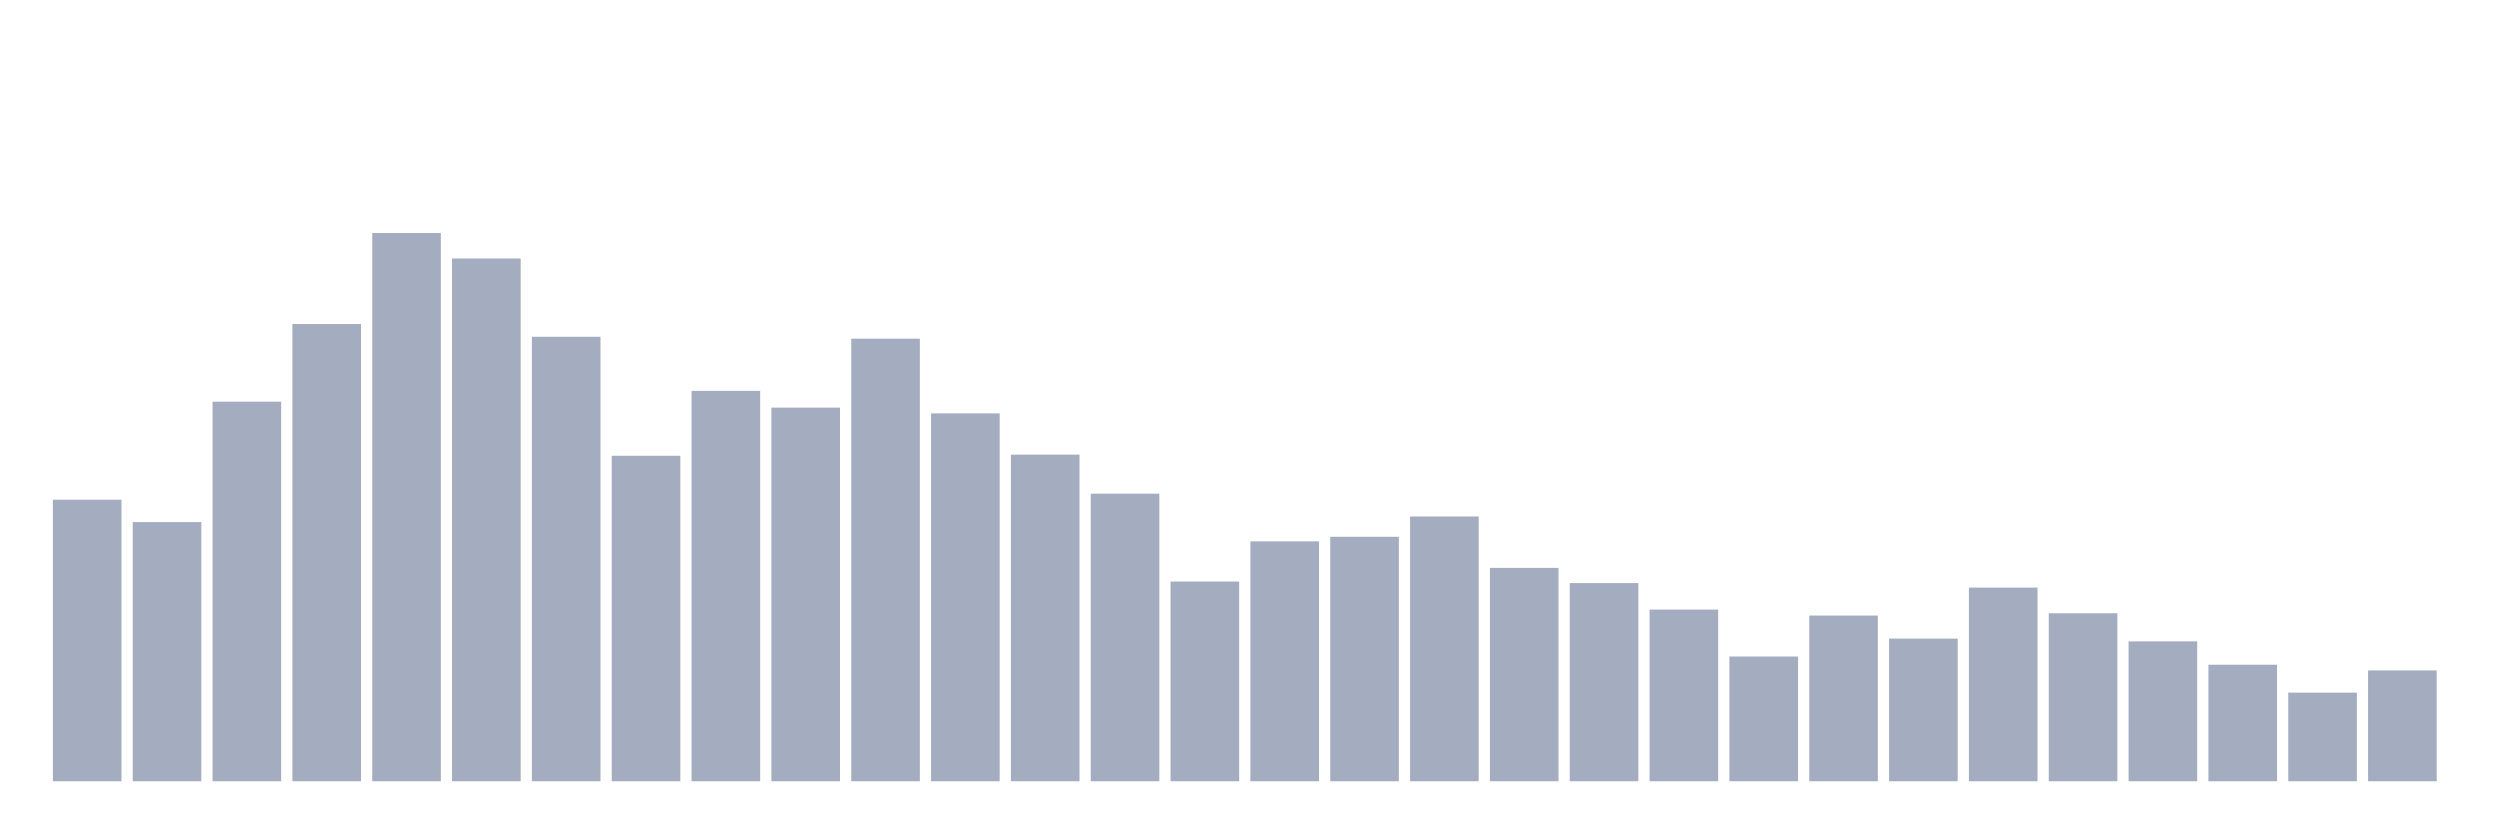 <svg xmlns="http://www.w3.org/2000/svg" viewBox="0 0 480 160"><g transform="translate(10,10)"><rect class="bar" x="0.153" width="13.175" y="85.943" height="54.057" fill="rgb(164,173,192)"></rect><rect class="bar" x="15.482" width="13.175" y="90.24" height="49.76" fill="rgb(164,173,192)"></rect><rect class="bar" x="30.81" width="13.175" y="67.12" height="72.88" fill="rgb(164,173,192)"></rect><rect class="bar" x="46.138" width="13.175" y="52.214" height="87.786" fill="rgb(164,173,192)"></rect><rect class="bar" x="61.466" width="13.175" y="34.737" height="105.263" fill="rgb(164,173,192)"></rect><rect class="bar" x="76.794" width="13.175" y="39.63" height="100.37" fill="rgb(164,173,192)"></rect><rect class="bar" x="92.123" width="13.175" y="54.664" height="85.336" fill="rgb(164,173,192)"></rect><rect class="bar" x="107.451" width="13.175" y="77.509" height="62.491" fill="rgb(164,173,192)"></rect><rect class="bar" x="122.779" width="13.175" y="65.045" height="74.955" fill="rgb(164,173,192)"></rect><rect class="bar" x="138.107" width="13.175" y="68.265" height="71.735" fill="rgb(164,173,192)"></rect><rect class="bar" x="153.436" width="13.175" y="55.025" height="84.975" fill="rgb(164,173,192)"></rect><rect class="bar" x="168.764" width="13.175" y="69.369" height="70.631" fill="rgb(164,173,192)"></rect><rect class="bar" x="184.092" width="13.175" y="77.288" height="62.712" fill="rgb(164,173,192)"></rect><rect class="bar" x="199.42" width="13.175" y="84.785" height="55.215" fill="rgb(164,173,192)"></rect><rect class="bar" x="214.748" width="13.175" y="101.653" height="38.347" fill="rgb(164,173,192)"></rect><rect class="bar" x="230.077" width="13.175" y="93.942" height="46.058" fill="rgb(164,173,192)"></rect><rect class="bar" x="245.405" width="13.175" y="93.065" height="46.935" fill="rgb(164,173,192)"></rect><rect class="bar" x="260.733" width="13.175" y="89.162" height="50.838" fill="rgb(164,173,192)"></rect><rect class="bar" x="276.061" width="13.175" y="99.035" height="40.965" fill="rgb(164,173,192)"></rect><rect class="bar" x="291.39" width="13.175" y="101.947" height="38.053" fill="rgb(164,173,192)"></rect><rect class="bar" x="306.718" width="13.175" y="107.041" height="32.959" fill="rgb(164,173,192)"></rect><rect class="bar" x="322.046" width="13.175" y="116.05" height="23.95" fill="rgb(164,173,192)"></rect><rect class="bar" x="337.374" width="13.175" y="108.185" height="31.815" fill="rgb(164,173,192)"></rect><rect class="bar" x="352.702" width="13.175" y="112.61" height="27.39" fill="rgb(164,173,192)"></rect><rect class="bar" x="368.031" width="13.175" y="102.817" height="37.183" fill="rgb(164,173,192)"></rect><rect class="bar" x="383.359" width="13.175" y="107.744" height="32.256" fill="rgb(164,173,192)"></rect><rect class="bar" x="398.687" width="13.175" y="113.145" height="26.855" fill="rgb(164,173,192)"></rect><rect class="bar" x="414.015" width="13.175" y="117.63" height="22.37" fill="rgb(164,173,192)"></rect><rect class="bar" x="429.344" width="13.175" y="122.985" height="17.015" fill="rgb(164,173,192)"></rect><rect class="bar" x="444.672" width="13.175" y="118.721" height="21.279" fill="rgb(164,173,192)"></rect></g></svg>